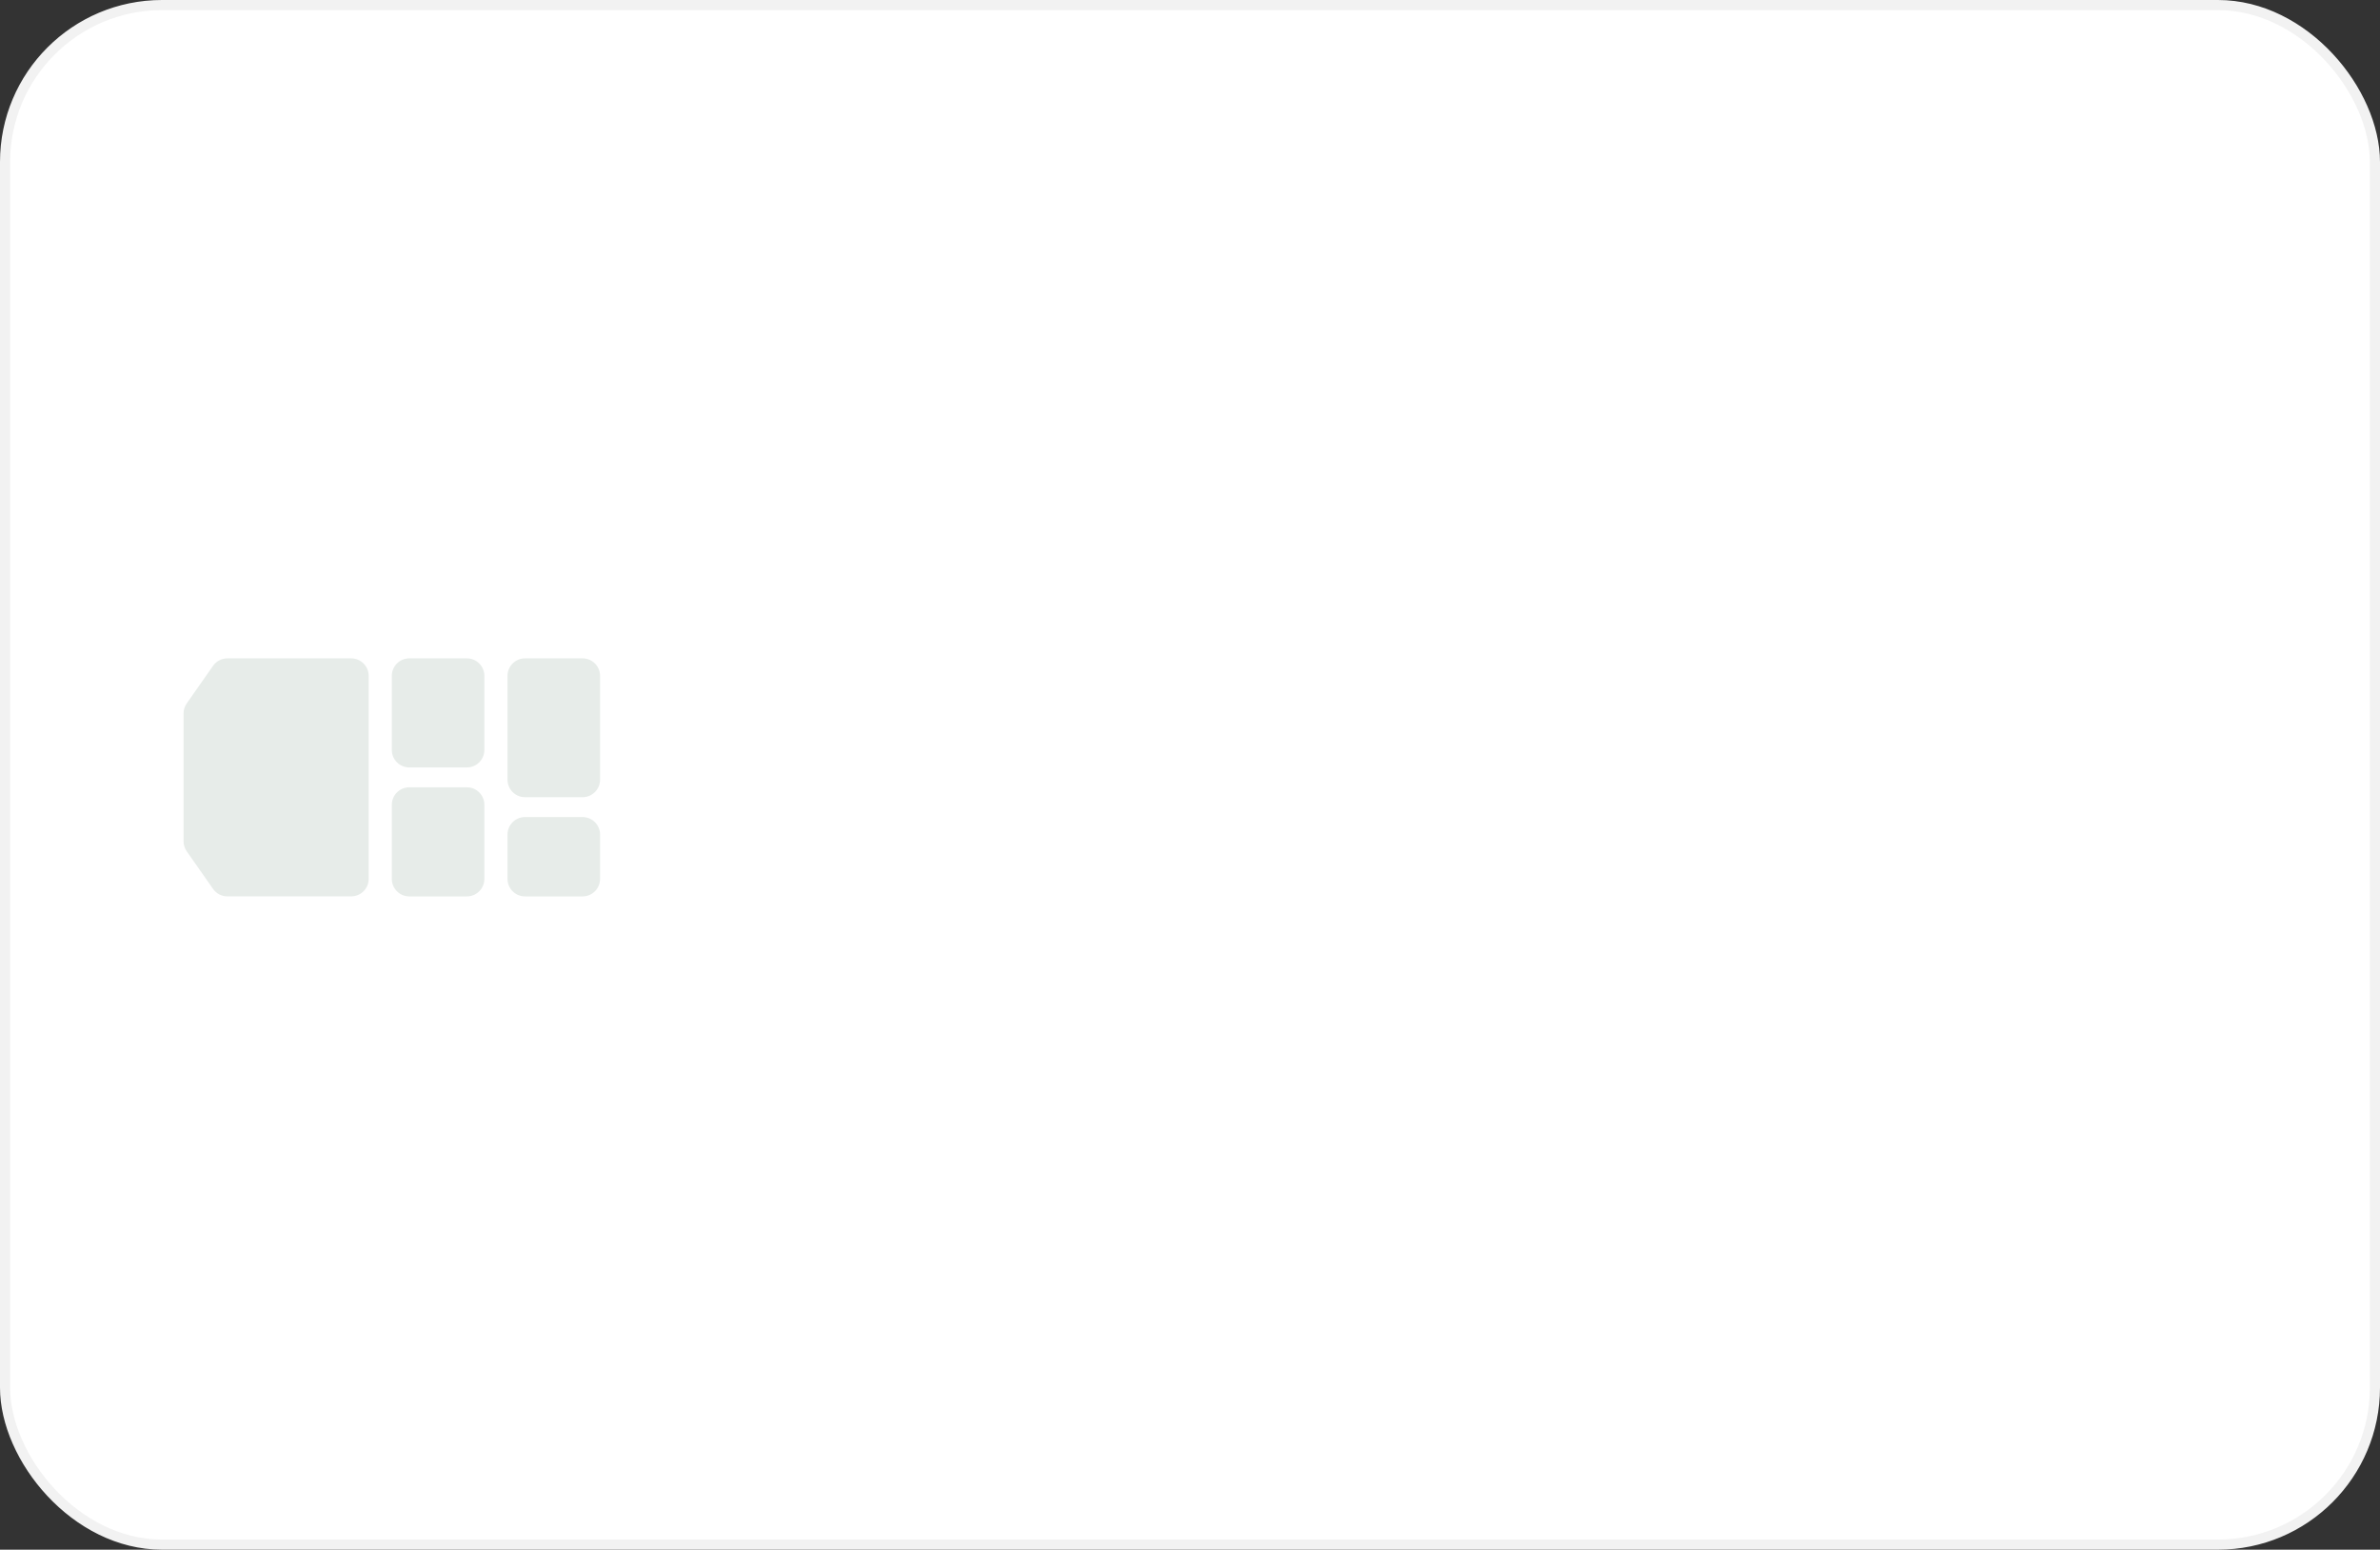 <svg viewBox="0 0 235 153" fill="none" xmlns="http://www.w3.org/2000/svg" xmlns:xlink="http://www.w3.org/1999/xlink">
    <rect x="0" y="0" width="235" height="153" fill="#333333" stroke="none"/>
    <rect x="0.5" y="0.5" width="234" height="152" rx="15.5" fill="white"/>
    <rect x="0.5" y="0.5" width="234" height="152" rx="15.5" stroke="#F2F2F2"/>
    <path fill-rule="evenodd" clip-rule="evenodd" d="M18.125 70.44C18.125 70.086 18.234 69.74 18.437 69.45L21.036 65.737C21.36 65.275 21.888 65 22.452 65H34.675C35.629 65 36.403 65.774 36.403 66.728V86.771C36.403 87.726 35.629 88.499 34.675 88.499H22.452C21.888 88.499 21.36 88.224 21.036 87.762L18.437 84.05C18.234 83.759 18.125 83.413 18.125 83.059V70.44ZM38.688 66.728C38.688 65.774 39.461 65 40.416 65H46.099C47.053 65 47.827 65.774 47.827 66.728V74.043C47.827 74.997 47.053 75.77 46.099 75.77H40.416C39.461 75.77 38.688 74.997 38.688 74.043V66.728ZM51.839 65C50.885 65 50.111 65.774 50.111 66.728V76.98C50.111 77.934 50.885 78.708 51.839 78.708H57.522C58.476 78.708 59.25 77.934 59.25 76.98V66.728C59.25 65.774 58.476 65 57.522 65H51.839ZM38.688 79.459C38.688 78.505 39.461 77.731 40.416 77.731H46.099C47.053 77.731 47.827 78.505 47.827 79.459V86.774C47.827 87.728 47.053 88.502 46.099 88.502H40.416C39.461 88.502 38.688 87.728 38.688 86.774V79.459ZM51.839 80.669C50.885 80.669 50.111 81.442 50.111 82.397V86.774C50.111 87.728 50.885 88.502 51.839 88.502H57.522C58.476 88.502 59.25 87.728 59.25 86.774V82.397C59.25 81.442 58.476 80.669 57.522 80.669H51.839Z" fill="#E7ECE9"/>
</svg>
